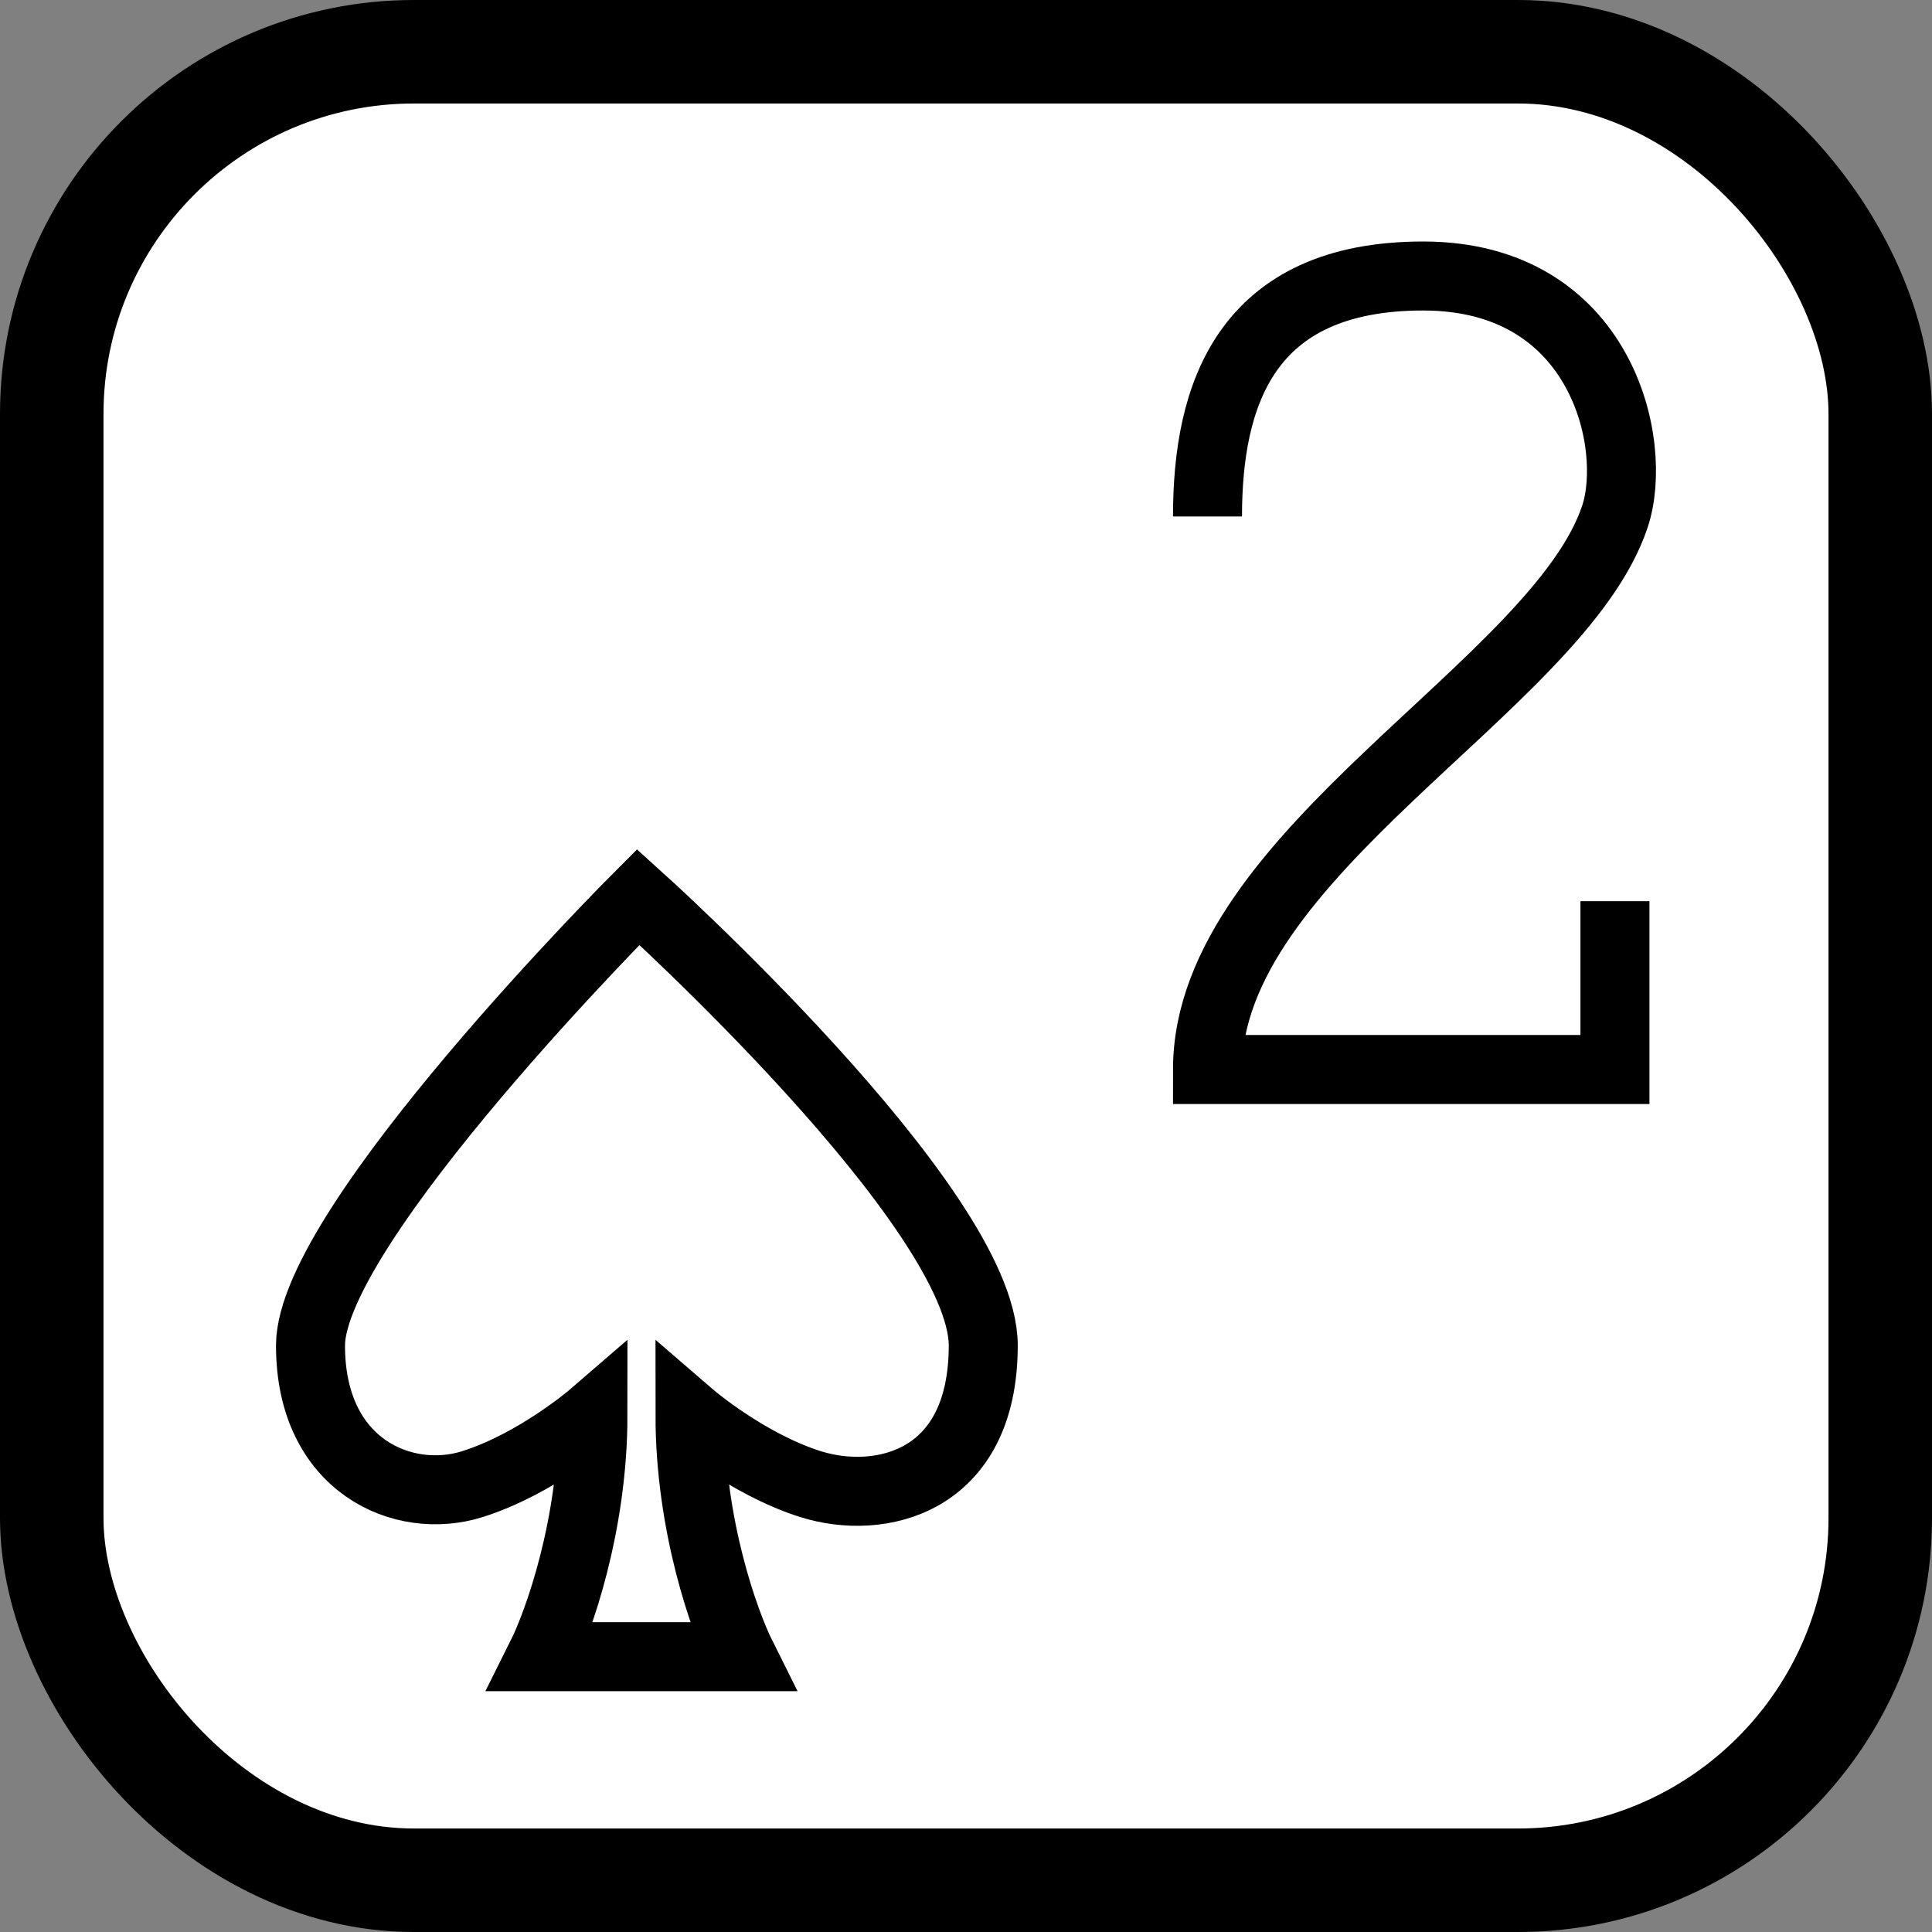 <svg width="56" height="56" viewBox="0 0 56 56" fill="none" xmlns="http://www.w3.org/2000/svg">
<rect x="0" y="0" width="56" height="56" fill="#808080" stroke="none"/>
<rect x="1.5" y="1.5" width="53" height="53" rx="10.5" fill="white" stroke="black" stroke-width="3"/>
<path d="M46.81 26.121V31C46.81 31 39.168 31 35 31C35 24.727 45.189 19.849 46.81 14.97C47.505 12.879 46.43 8 41.253 8C36.075 8 35 11.485 35 14.97" stroke="black" stroke-width="2"/>
<path d="M13.687 43.02C11.701 43.645 9 42.5 9 39C9 35.5 18.5 26 18.5 26C18.5 26 28.5 35 28.5 39C28.5 43 25.486 43.645 23.5 43.02C21.639 42.435 20 41.02 20 41.02C20 44.22 21 47.02 21.5 48.02H15.687C16.187 47.02 17.187 44.22 17.187 41.02C17.187 41.02 15.549 42.435 13.687 43.02Z" stroke="black" stroke-width="2"/>
</svg>
